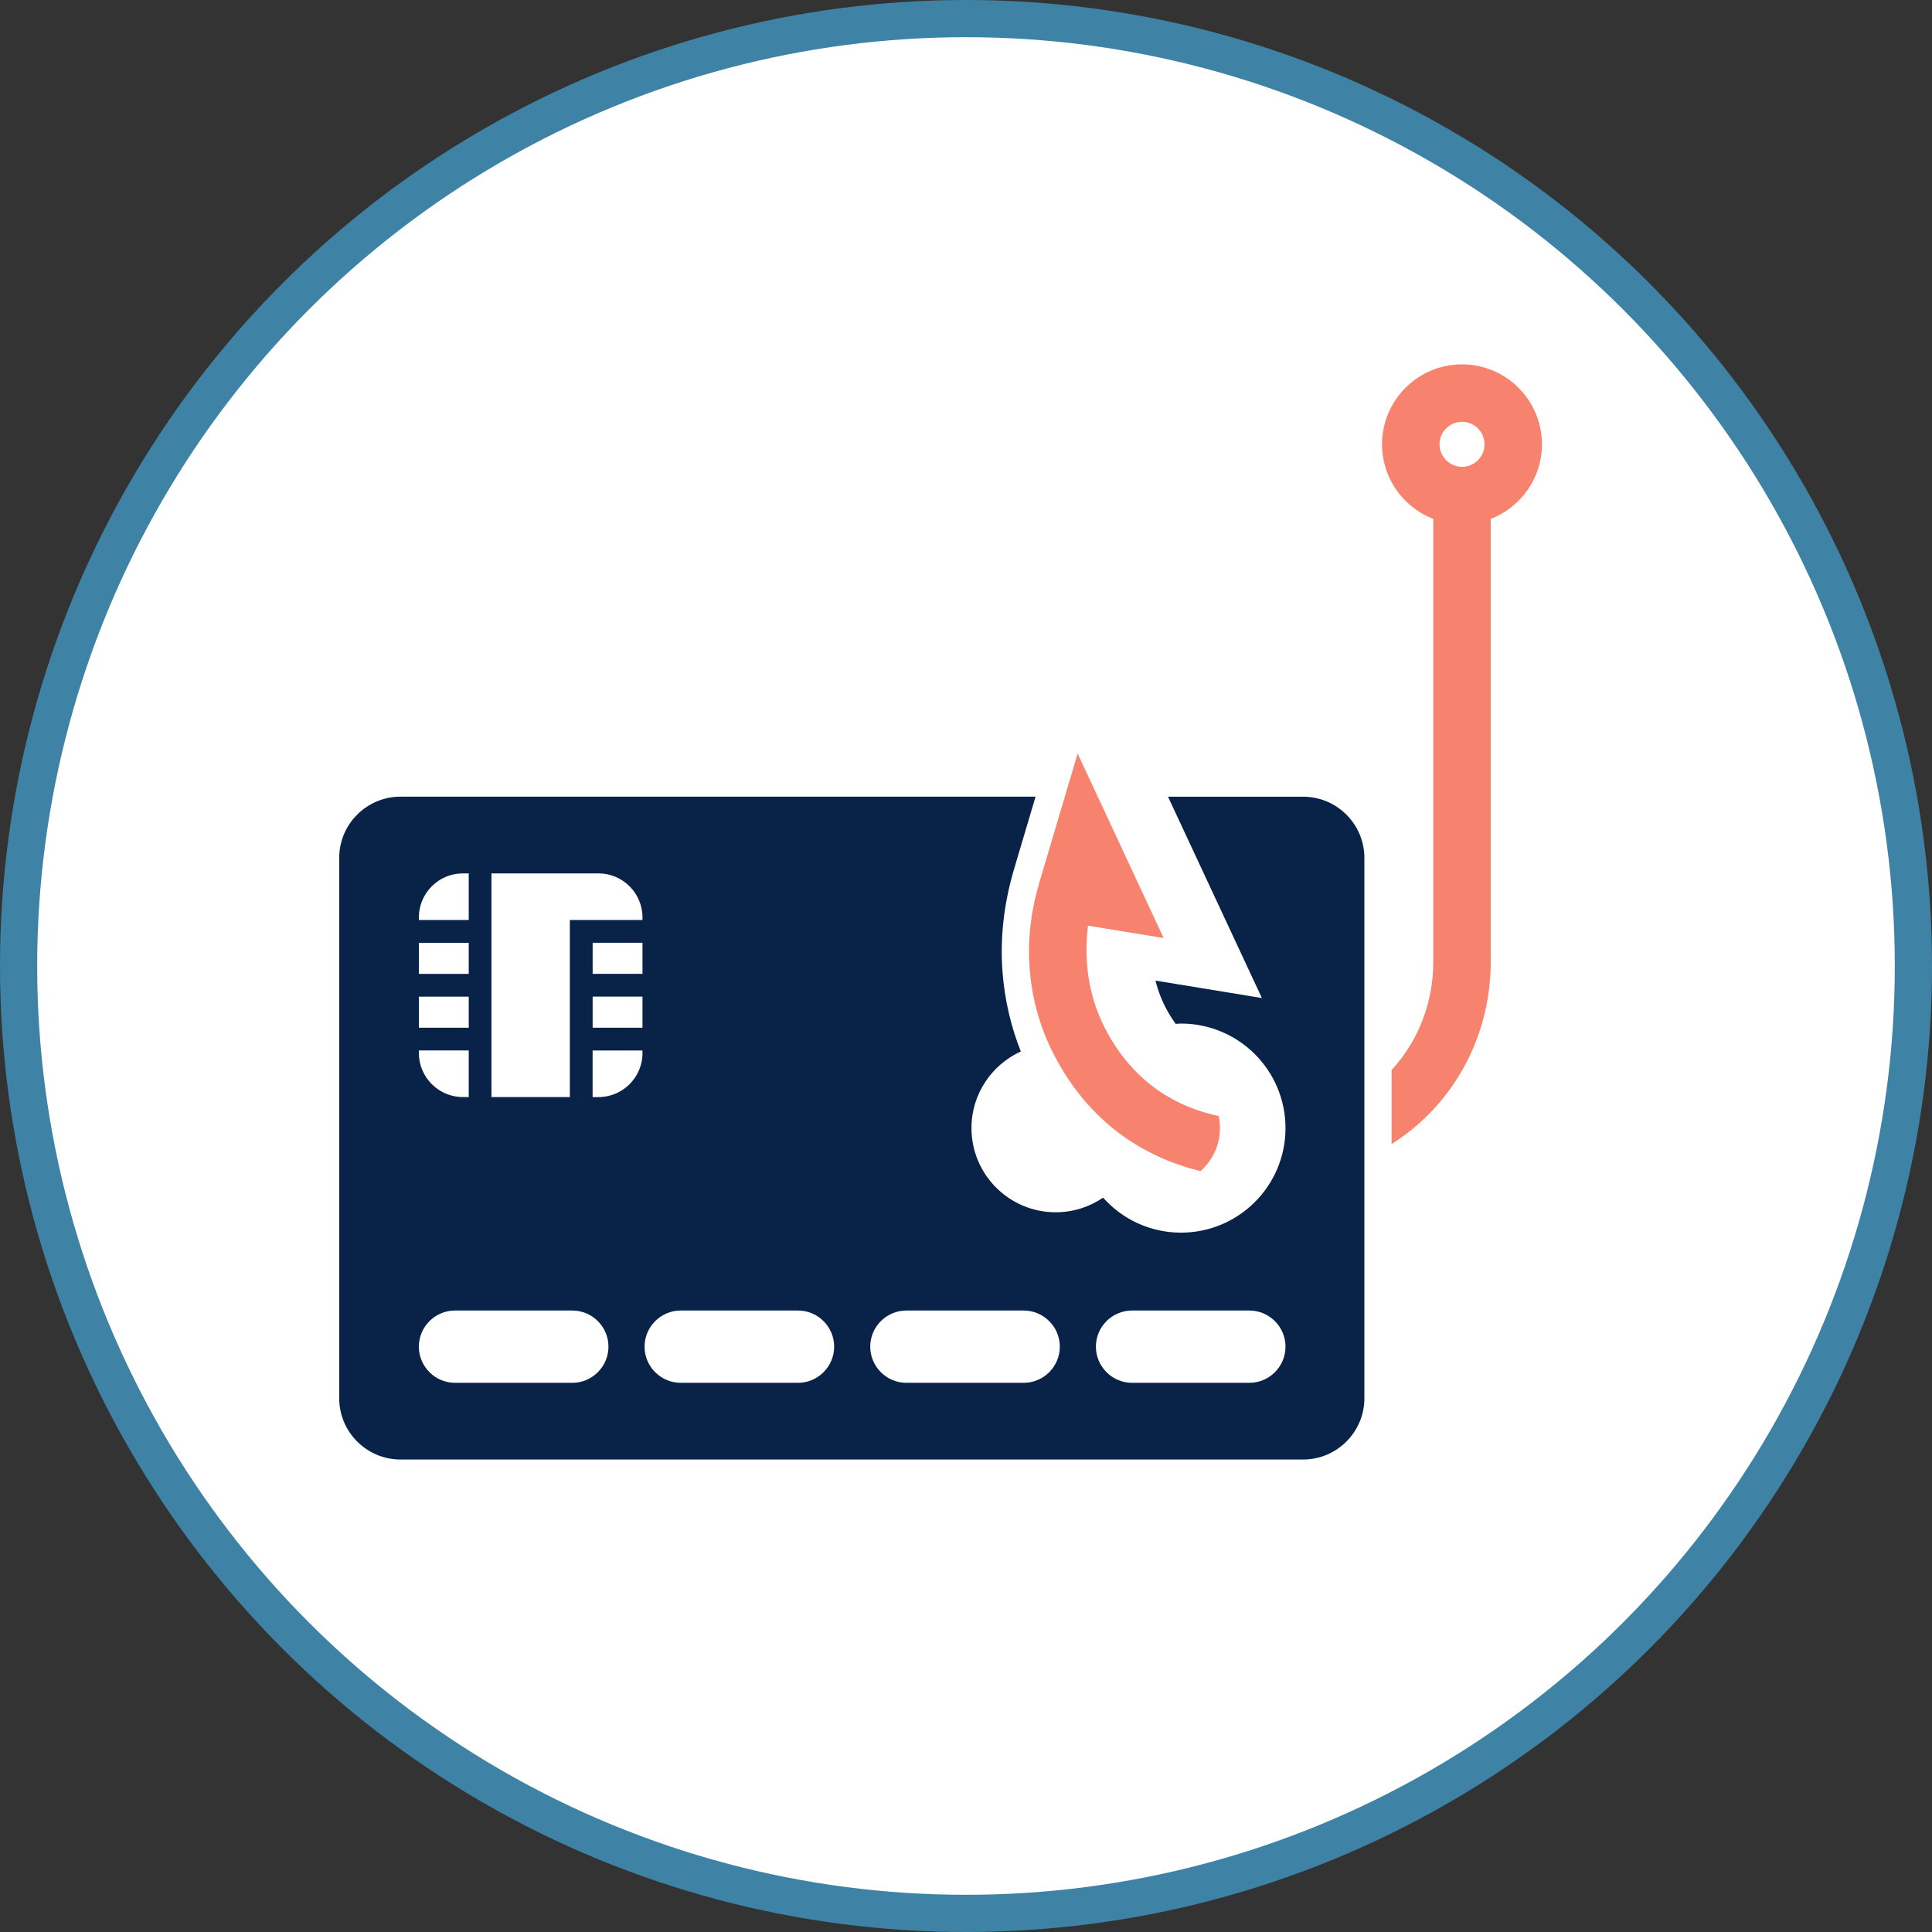 <?xml version="1.0" encoding="utf-8"?>
<!-- Generator: Adobe Illustrator 25.2.3, SVG Export Plug-In . SVG Version: 6.00 Build 0)  -->
<svg version="1.1" id="Layer_1" xmlns="http://www.w3.org/2000/svg" xmlns:xlink="http://www.w3.org/1999/xlink" x="0px" y="0px" viewBox="0 0 5195 5195" style="enable-background:new 0 0 5195 5195;" xml:space="preserve">
<rect x="0" y="0" width="5195" height="5195" fill="#333333" stroke="none"/>
<style type="text/css">
	.st0{fill:#FFFFFF;}
	.st1{fill:none;stroke:#3E83A6;stroke-width:100;stroke-miterlimit:10;}
	.st2{fill:#F7836E;}
	.st3{fill:#092348;}
</style>
<circle class="st0" cx="2597.5" cy="2597.5" r="2500"/>
<g id="Layer_2_1_">
	<circle class="st1" cx="2597.5" cy="2597.5" r="2547.5"/>
</g>
<path class="st2" d="M3278.2,3001.2c-133.3-28.4-234.8-103.8-301.3-225.5c-46.7-85.5-63.9-181.8-51.4-286.6l203.5,33.3l-231.3-496.2
	l-103,346.8c-22.2,74.9-32,153.2-26.1,231.1c6.6,87.1,30.9,169.3,72.6,245.7c103.8,190,259.3,268.3,387.1,299.3
	c31.8-28.7,52.1-69.7,52.1-115.7c0-11.1-1.3-21.8-3.4-32.2L3278.2,3001.2L3278.2,3001.2z"/>
<path class="st2" d="M4146.2,1194.7c0-118.5-96.5-215-215-215s-215,96.4-215,215c0,91.3,57.3,169.5,137.8,200.6v1190.8
	c0,111-41,214.1-112.1,291v199.2c165.6-104.6,266.6-287.9,266.6-490.2V1395.3C4089,1364.2,4146.2,1286,4146.2,1194.7z
	 M3931.3,1134.2c33.4,0,60.5,27.1,60.5,60.5s-27.2,60.5-60.5,60.5c-33.4,0-60.5-27.2-60.5-60.5
	C3870.8,1161.3,3897.9,1134.2,3931.3,1134.2z"/>
<path class="st3" d="M3504.3,2142.3h-363.6l252.4,541.3l-286-46.8c6.7,27.6,16.9,53.9,30.7,79.1c7.3,13.3,15.1,25.5,23.4,37.2
	c4.8-0.2,9.5-0.8,14.3-0.8c155.3,0,281.1,125.9,281.1,281.1c0,155.3-125.9,281.1-281.1,281.1c-83.3,0-158-36.5-209.4-94.1
	c-36.3,24.8-80.2,39.3-127.5,39.3c-125,0-226.4-101.4-226.4-226.4c0-91.6,54.5-170.3,132.7-205.9c-26.9-68.2-43.6-139.8-49.2-214
	c-6.9-90.9,3.5-183.7,30.9-276l57.9-195.2h-1708c-90.4,0-164.4,74-164.4,164.4v1453.5c0,90.4,74,164.4,164.4,164.4h2427.8
	c90.4,0,164.4-74,164.4-164.4V2306.7C3668.7,2216.2,3594.7,2142.3,3504.3,2142.3z M1126.3,2466.7c0-65,53.2-118.2,118.2-118.2h15.9
	v125.3h-134.1V2466.7L1126.3,2466.7z M1126.3,2535.1h134.1v83.6h-134.1V2535.1z M1126.3,2679.9h134.1v83.6h-134.1V2679.9z
	 M1126.3,2824.6h134.1v125.3h-15.9c-65,0-118.2-53.2-118.2-118.2V2824.6L1126.3,2824.6z M1538.9,3718.3h-315.4
	c-53.4,0-97.2-43.7-97.2-97.2s43.7-97.2,97.2-97.2h315.4c53.5,0,97.2,43.7,97.2,97.2S1592.3,3718.3,1538.9,3718.3z M1727.6,2831.8
	c0,65-53.2,118.2-118.2,118.2h-15.9v-125.3h134L1727.6,2831.8L1727.6,2831.8z M1727.6,2763.4h-134v-83.6h134V2763.4z M1727.6,2618.6
	h-134V2535h134V2618.6z M1727.6,2473.8h-195.3v476.1h-210.8v-601.4h287.9c65,0,118.2,53.2,118.2,118.2L1727.6,2473.8L1727.6,2473.8z
	 M2145.8,3718.3h-315.4c-53.5,0-97.2-43.7-97.2-97.2s43.7-97.2,97.2-97.2h315.4c53.4,0,97.2,43.7,97.2,97.2
	S2199.2,3718.3,2145.8,3718.3z M2752.6,3718.3h-315.4c-53.4,0-97.2-43.7-97.2-97.2s43.7-97.2,97.2-97.2h315.4
	c53.4,0,97.2,43.7,97.2,97.2S2806,3718.3,2752.6,3718.3z M3359.4,3718.3H3044c-53.4,0-97.2-43.7-97.2-97.2s43.7-97.2,97.2-97.2
	h315.4c53.5,0,97.2,43.7,97.2,97.2S3412.9,3718.3,3359.4,3718.3z"/>
</svg>
